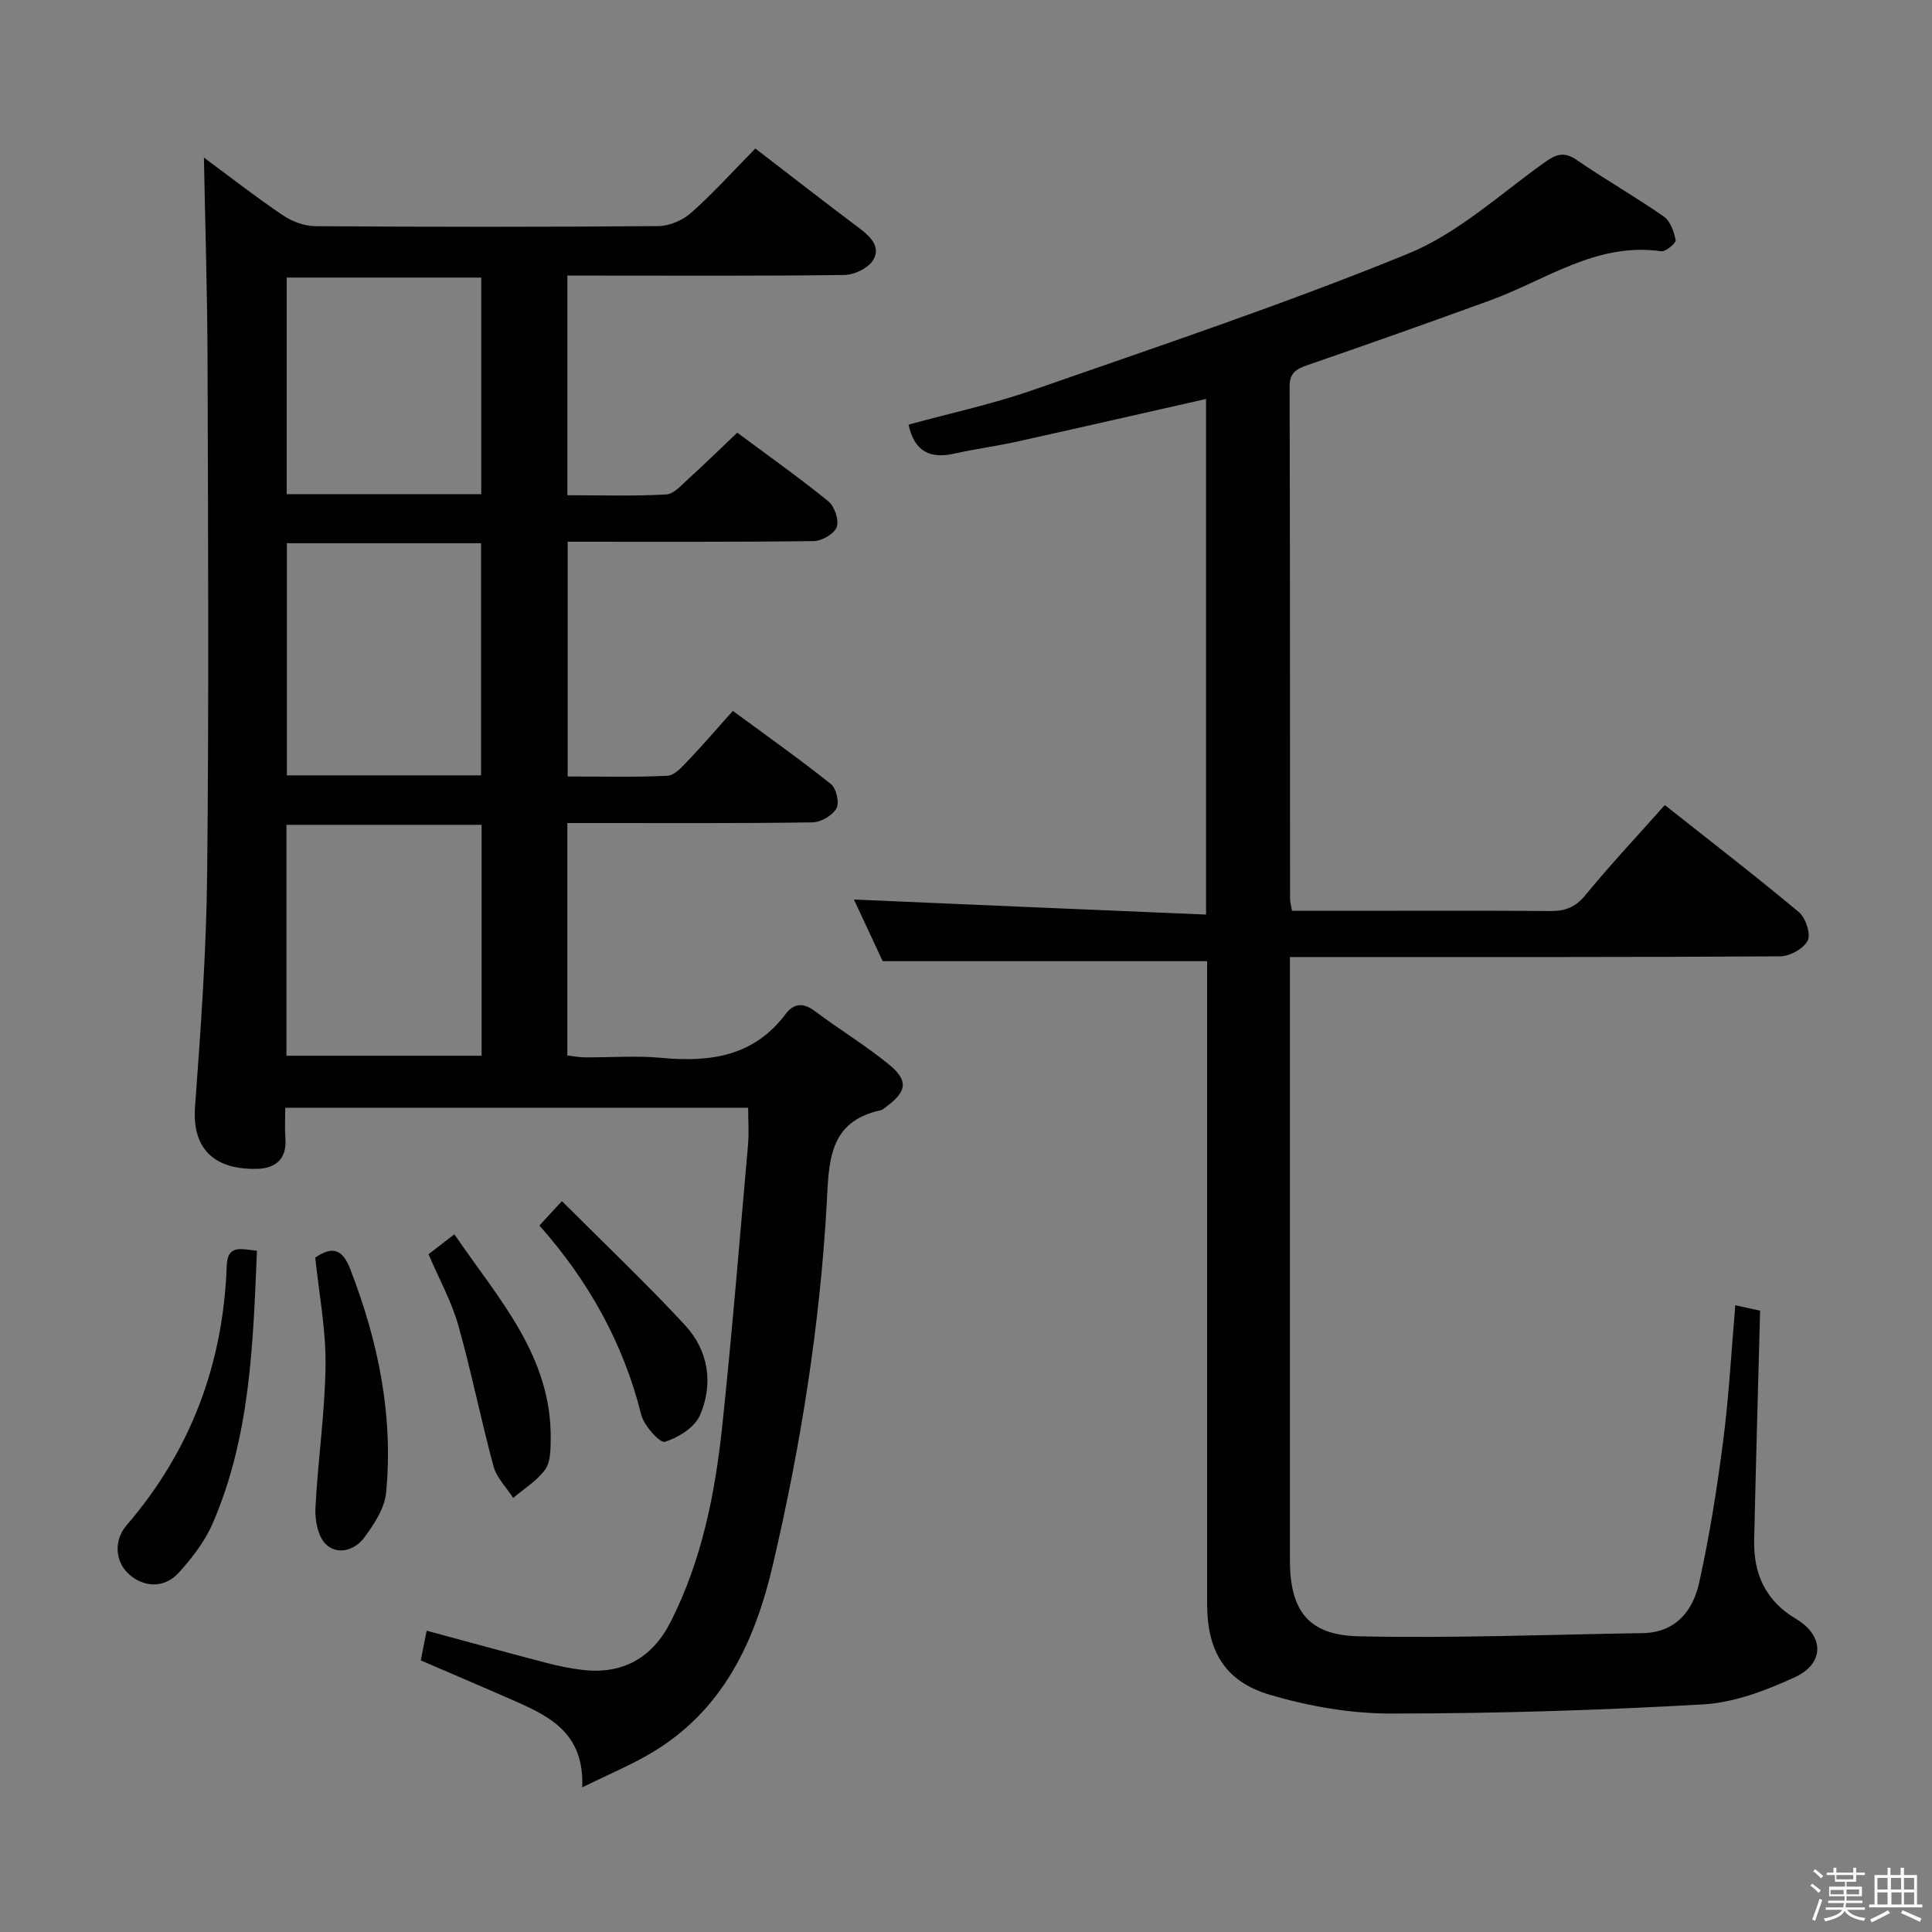 <svg enable-background="new 0 0 400 400" viewBox="0 0 400 400" xmlns="http://www.w3.org/2000/svg"><rect x="0" y="0" width="400" height="400" fill="#808080" stroke="none"/><path d="m374.8 390.4.4-.4c.7.5 1.3 1 1.8 1.4l-.5.5c-.5-.6-1.1-1.1-1.7-1.5zm1 7.3-.6-.3c.5-1.4 1.1-2.8 1.5-4.3.2.1.4.2.6.3-.5 1.3-1 2.8-1.5 4.3zm-.4-10.3.4-.4c.4.3 1 .8 1.7 1.4l-.5.5c-.4-.5-1-1-1.6-1.5zm2.5.3h1.7v-1h.6v1h3.5v-1h.6v1h1.8v.5h-1.8v1.4h-2v1h3.2v2h-3.2v.9h3.3v.5h-3.4c0 .3-.1.6-.1.9h4v.5h-3.7c.7.9 1.9 1.5 3.8 1.7-.1.2-.2.4-.3.6-2.1-.4-3.5-1.1-4-2.1-.4 1-1.8 1.7-4 2.2-.1-.2-.2-.4-.3-.6 2.1-.4 3.4-1 3.8-1.8h-3.4v-.5h3.6c.1-.3.1-.6.2-.9h-3.3v-.5h3.4c0-.3 0-.6 0-.9h-3.2v-2h3.3v-1h-2.1v-1.4h-1.7v-.5zm1.1 3.5v1h2.7c0-.3 0-.4 0-.4 0-.1 0-.2 0-.2 0-.1 0-.2 0-.3h-2.7zm1.2-3v.9h3.5v-.9zm4.7 3h-2.6v.6.4h2.6z" fill="#fcfbfa"/><path d="m393.6 386.7h.6v1.5h2.7v6.1h1.1v.6h-11v-.6h1.1v-6.1h2.7v-1.5h.6v1.5h2.1v-1.5zm-2.7 8.8.4.6c-1.2.6-2.5 1.3-3.8 1.9-.1-.2-.2-.4-.3-.6 1.2-.6 2.5-1.2 3.7-1.9zm-2.2-6.7v2.4h2.1v-2.4zm0 3v2.5h2.1v-2.5zm2.8-3v2.4h2.1v-2.4zm.1 3v2.5h2.1v-2.5h-2.2zm5.9 6.1c-1.4-.7-2.7-1.3-3.9-1.8l.3-.6c1.5.6 2.7 1.2 3.9 1.7zm-1.2-9.1h-2.1v2.4h2.1zm-2.1 3v2.5h2.1v-2.5z" fill="#fcfbfa"/><g fill="#010104"><path d="m120.54 370.05c.46-10.87-6.31-14.49-13.52-17.68-6.53-2.88-13.09-5.66-19.9-8.6.38-1.93.76-3.83 1.21-6.15 8.4 2.26 16.64 4.53 24.9 6.69 2.4.63 4.86 1.12 7.32 1.42 8.28 1 14.48-2.43 18.28-9.91 6.51-12.8 9.23-26.65 10.72-40.72 2.04-19.34 3.61-38.72 5.32-58.09.22-2.44.03-4.92.03-7.66-31.94 0-63.53 0-95.84 0 0 2.15-.13 4.25.03 6.32.32 4.32-2.05 6.24-5.9 6.33-7.6.18-13.54-3.06-12.81-12.89 1.19-16.07 2.34-32.18 2.51-48.28.37-35.33.19-70.67.08-106-.04-14.09-.49-28.18-.75-42.2 4.95 3.65 10.51 7.99 16.34 11.94 1.91 1.3 4.49 2.24 6.77 2.26 23.67.16 47.33.18 71-.02 2.32-.02 5.09-1.24 6.84-2.81 4.59-4.09 8.72-8.69 13.21-13.25 7.4 5.68 14.48 11.19 21.66 16.59 2.33 1.75 4.39 3.94 2.67 6.6-1.05 1.63-3.86 2.97-5.9 2.99-17.16.23-34.33.13-51.5.13-1.82 0-3.63 0-5.84 0v45.47c6.89 0 13.69.22 20.47-.16 1.63-.09 3.26-2.04 4.7-3.34 3.32-3.01 6.51-6.14 10-9.45 6.43 4.78 12.81 9.29 18.86 14.21 1.29 1.05 2.26 3.91 1.73 5.34-.51 1.41-3.1 2.88-4.79 2.9-16.82.21-33.64.13-50.91.13v48.6c6.82 0 13.76.19 20.67-.15 1.48-.07 3.03-1.86 4.26-3.14 3.1-3.25 6.03-6.67 9.27-10.29 7.36 5.42 13.98 10.1 20.3 15.15 1.12.89 1.8 3.88 1.15 5.03-.82 1.47-3.2 2.87-4.93 2.9-14.83.23-29.66.13-44.5.14-1.97 0-3.95 0-6.29 0v48.12c1.04.12 2.3.38 3.55.39 5.33.05 10.71-.39 15.99.11 10.09.95 19.12-.34 25.69-9.12 1.61-2.14 3.59-2.39 5.98-.59 5.05 3.8 10.49 7.09 15.37 11.07 4.09 3.34 3.71 5.6-.49 8.71-.4.3-.81.69-1.26.79-10.92 2.35-10.65 10.97-11.13 19.4-1.42 25.26-5.4 50.15-11.16 74.76-3.75 16.02-10.42 30.24-25.31 38.99-4.12 2.43-8.57 4.28-14.15 7.02zm-20.94-209.52c0-16.16 0-32.02 0-48.06-13.56 0-26.78 0-40.2 0v48.06zm-40.29 58.05h40.4c0-16.08 0-31.8 0-47.81-13.59 0-26.95 0-40.4 0zm40.33-116.27c0-15.31 0-30.03 0-44.84-13.63 0-26.97 0-40.28 0v44.84z"/><path d="m249.7 189.35c0-36.52 0-71.63 0-106.75-13.17 2.98-26.24 5.97-39.33 8.87-4.21.93-8.51 1.48-12.71 2.43-5.01 1.14-8.31-.31-9.56-5.98 8.58-2.36 17.35-4.24 25.76-7.17 26.01-9.07 52.17-17.82 77.65-28.22 10.21-4.17 18.9-12.18 28.06-18.75 2.49-1.79 4.13-2.55 6.9-.64 5.89 4.05 12.12 7.6 17.99 11.68 1.36.94 2.13 3.15 2.46 4.9.11.6-2.07 2.44-3.01 2.3-13.37-1.92-23.84 5.96-35.39 10.17-12.63 4.6-25.3 9.09-38.01 13.47-2.34.81-3.52 1.68-3.51 4.44.1 35.33.07 70.67.09 106 0 .63.2 1.26.4 2.47h11.94c13.83 0 27.67-.07 41.5.05 3.06.03 5.2-.73 7.26-3.24 5.17-6.29 10.75-12.24 16.49-18.7 9.34 7.39 18.69 14.59 27.74 22.15 1.41 1.17 2.53 4.51 1.85 5.89-.82 1.67-3.7 3.27-5.69 3.28-31.67.2-63.33.14-95 .14-1.96 0-3.92 0-6.52 0v5.79 119c0 10.49 3.73 15.62 14.28 15.85 19.58.42 39.18-.35 58.77-.66 6.84-.11 10.4-4.64 11.68-10.43 2.15-9.7 3.71-19.55 4.98-29.41 1.19-9.22 1.68-18.53 2.51-28.04 1.74.38 3.46.76 5.13 1.12-.42 16.02-.88 31.78-1.23 47.53-.16 6.99 2.4 12.57 8.66 16.28 5.85 3.47 5.99 9.23-.27 12.1-5.94 2.72-12.49 5.23-18.9 5.6-21.57 1.24-43.2 1.9-64.81 1.9-8.31 0-16.88-1.51-24.88-3.86-9.43-2.77-13.06-9.14-13.06-18.86 0-42.5 0-85 0-127.5 0-1.96 0-3.91 0-5.55-22.46 0-44.35 0-67.17 0-1.74-3.74-3.96-8.5-5.95-12.76 24.23 1.06 48.43 2.08 72.9 3.11z"/><path d="m53.2 258.96c-.81 19.51-1.41 38.6-9.19 56.49-1.61 3.71-4.26 7.13-7 10.16-2.94 3.25-7.16 3.09-10.26.36-2.86-2.51-3.31-6.96-.54-10.18 13.3-15.46 20.02-33.43 20.73-53.71.15-4.43 2.9-3.49 6.26-3.12z"/><path d="m65.27 260.36c3.46-2.31 5.57-1.95 7.27 2.45 5.77 14.92 8.93 30.25 7.4 46.22-.31 3.28-2.53 6.64-4.61 9.41-1.9 2.52-5.5 3.62-7.89 1.25-1.63-1.62-2.26-4.97-2.13-7.48.49-9.88 1.98-19.72 2.09-29.59.09-7.38-1.36-14.79-2.13-22.26z"/><path d="m111.68 253.73c1.41-1.53 2.6-2.82 4.66-5.05 8.84 8.85 17.47 17.01 25.52 25.72 4.83 5.24 5.88 12.08 3.07 18.6-1.09 2.52-4.49 4.66-7.28 5.51-1.02.31-4.33-3.35-4.89-5.62-3.71-14.79-10.87-27.64-21.08-39.16z"/><path d="m88.72 259.67c1.75-1.35 3.29-2.53 5.35-4.12 9.04 13.26 20.17 25.13 19.95 42.46-.03 2.12-.03 4.69-1.15 6.25-1.69 2.33-4.37 3.95-6.62 5.87-1.39-2.17-3.43-4.17-4.07-6.54-2.63-9.7-4.58-19.59-7.31-29.25-1.39-4.89-3.92-9.45-6.15-14.67z"/></g></svg>